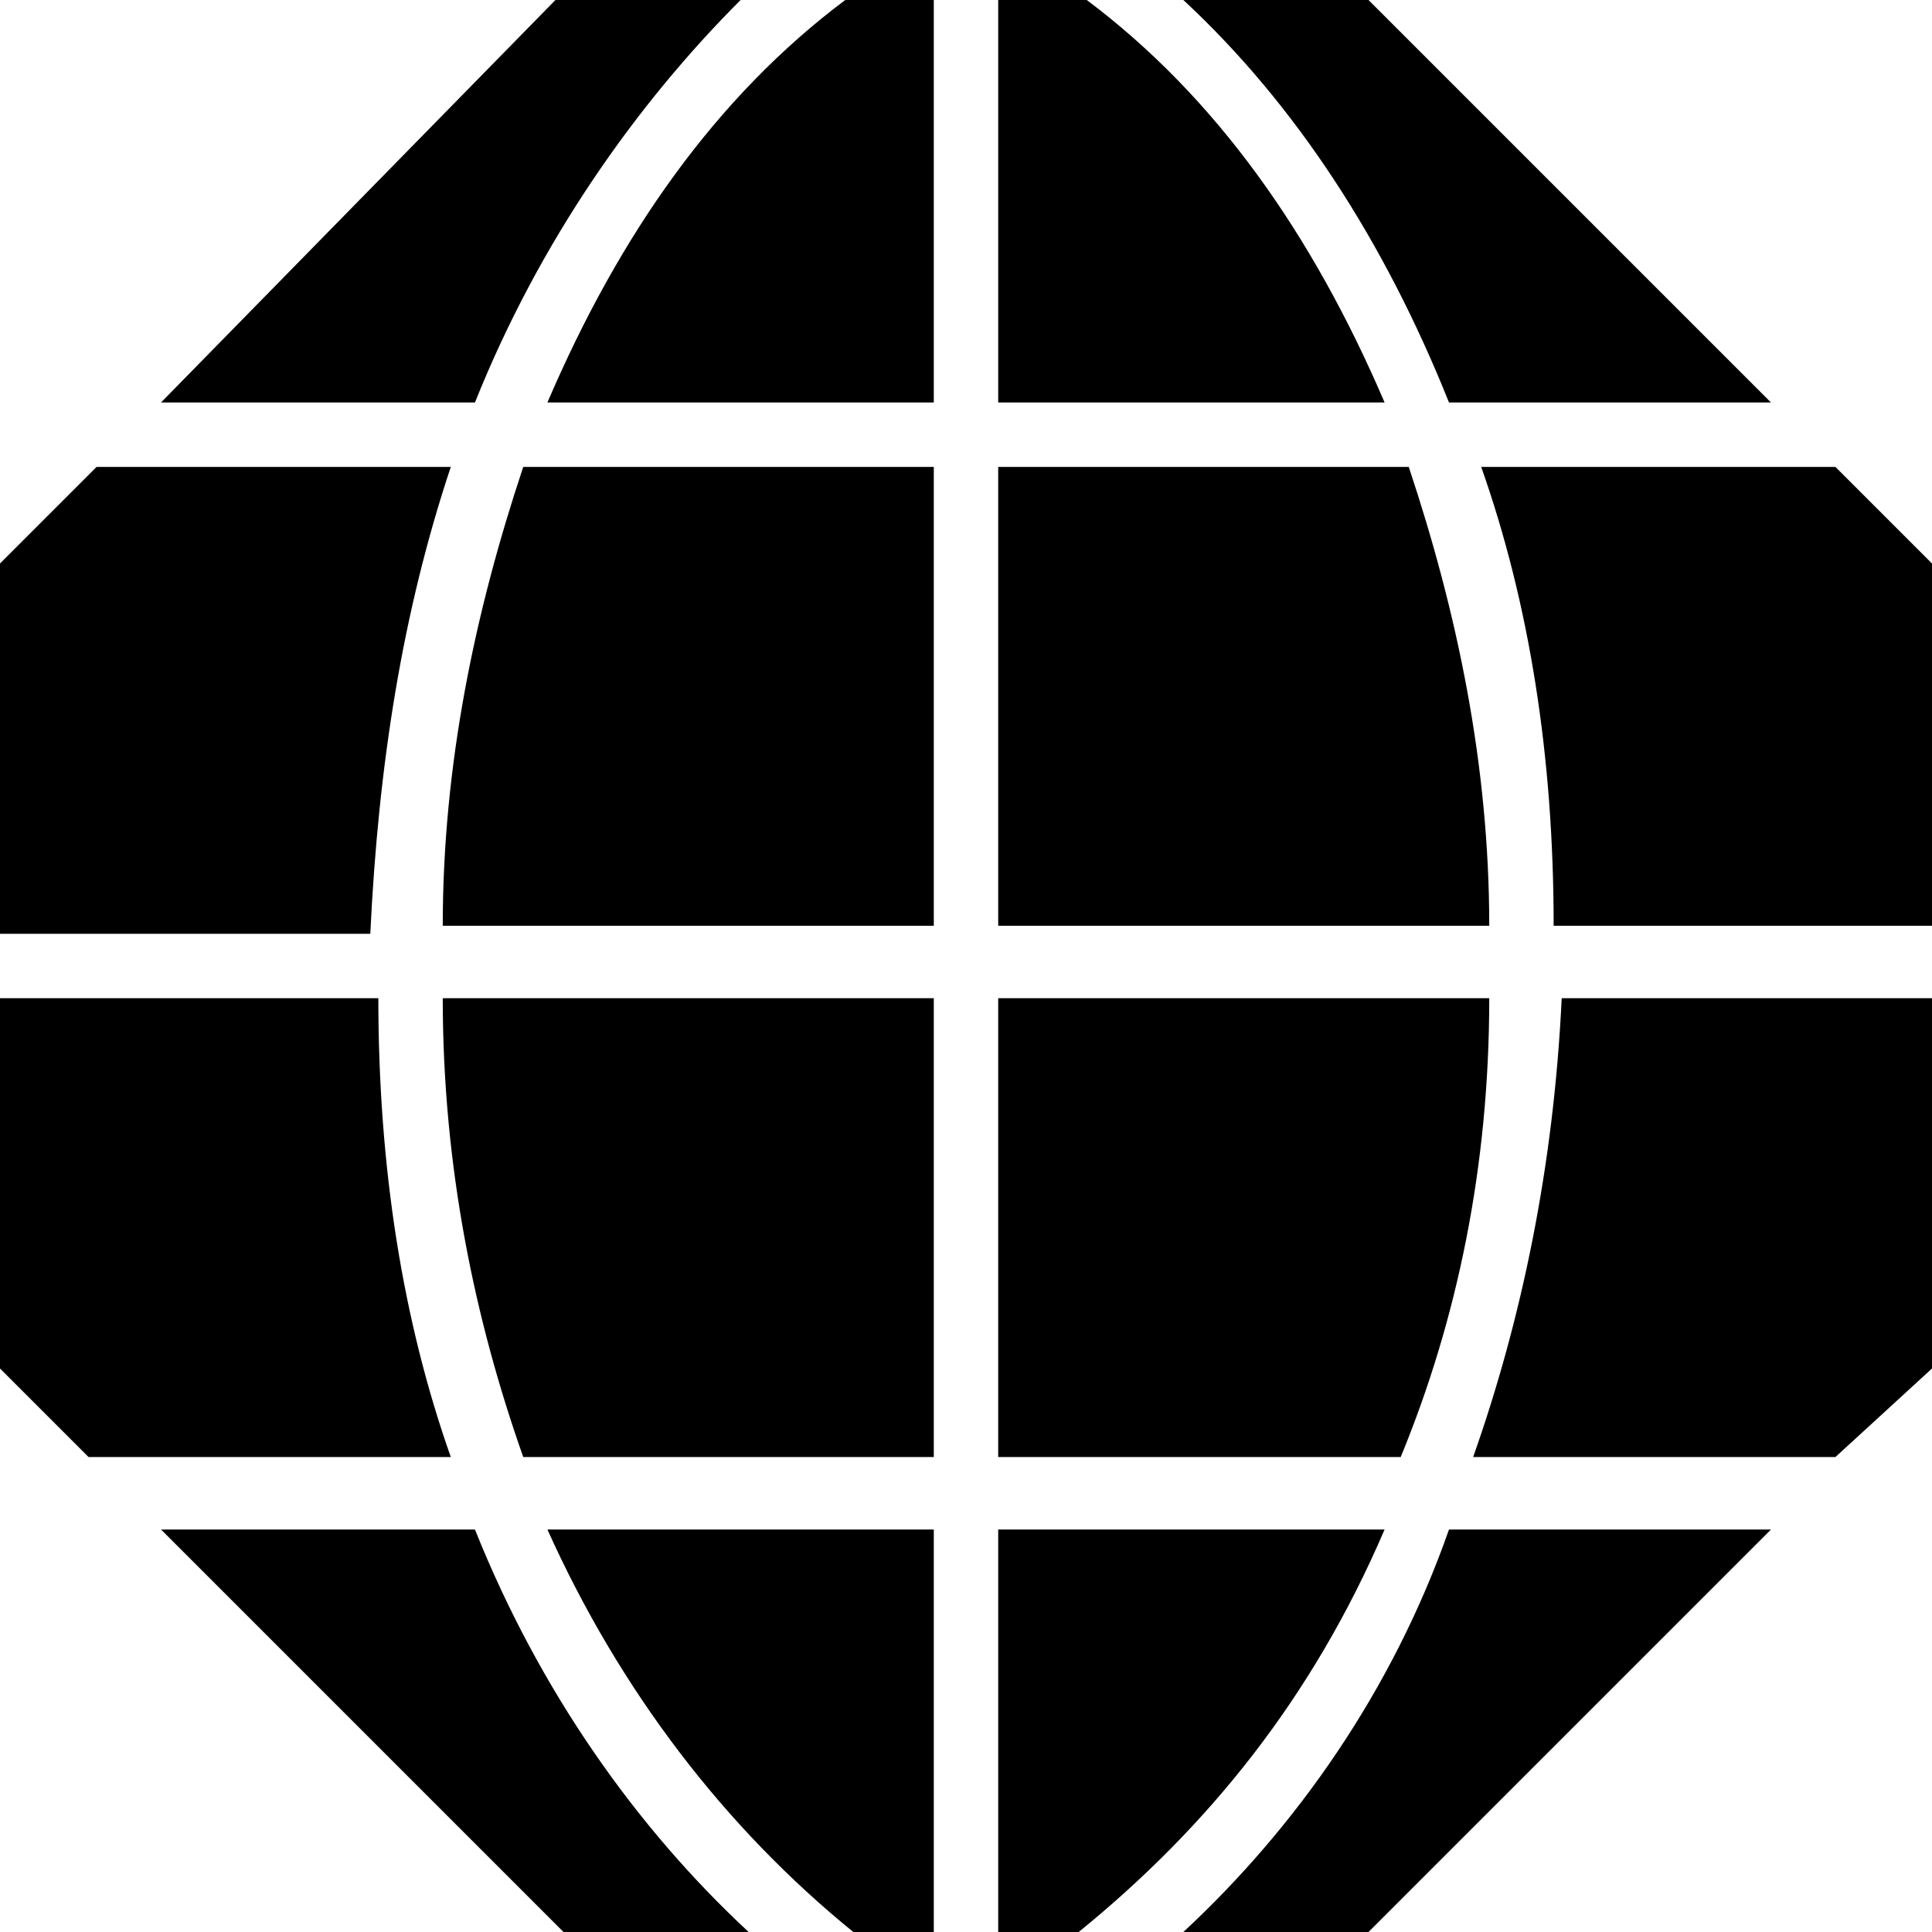 <?xml version="1.0" encoding="utf-8"?>
<!-- Generator: Adobe Illustrator 24.2.3, SVG Export Plug-In . SVG Version: 6.00 Build 0)  -->
<svg version="1.1" id="Layer_1" xmlns="http://www.w3.org/2000/svg" xmlns:xlink="http://www.w3.org/1999/xlink" x="0px" y="0px"
	 viewBox="0 0 24 24" style="enable-background:new 0 0 24 24;" xml:space="preserve">
<path d="M18.5,11.5h-6.1V5.8h5.1C18.1,7.6,18.5,9.5,18.5,11.5z M5.6,5.8H1.2L0,7v4.6h4.6C4.7,9.5,5,7.6,5.6,5.8z M4.7,12.4H0V17
	l1.1,1.1h4.5C5,16.4,4.7,14.5,4.7,12.4z M12.4,19v5h1c1.6-1.3,2.9-2.9,3.8-5C17.2,19,12.4,19,12.4,19z M9.2,0H6.9L2,5h3.9
	C6.7,3,7.9,1.3,9.2,0z M18.3,18.1h4.5L24,17v-4.6h-4.6C19.3,14.5,18.9,16.4,18.3,18.1z M22,5l-5-5h-2.3c1.4,1.3,2.5,3,3.3,5
	C18.1,5,22,5,22,5z M18.5,12.4h-6.1v5.7h5C18.1,16.4,18.5,14.5,18.5,12.4z M22.8,5.8h-4.4c0.6,1.7,0.9,3.6,0.9,5.7H24V7
	C24,7,22.8,5.8,22.8,5.8z M6.5,18.1h5.1v-5.7H5.5C5.5,14.5,5.9,16.4,6.5,18.1z M6.8,5h4.8V0h-1.1C8.9,1.2,7.7,2.9,6.8,5z M13.5,0
	h-1.1v5h4.8C16.3,2.9,15.1,1.2,13.5,0z M2,19l5,5h2.3c-1.4-1.3-2.6-3-3.4-5C5.9,19,2,19,2,19z M10.6,24h1v-5H6.8
	C7.7,21,9,22.7,10.6,24z M14.7,24H17l5-5h-4C17.3,21,16.1,22.7,14.7,24z M5.5,11.5h6.1V5.8H6.5C5.9,7.6,5.5,9.5,5.5,11.5z"/>
</svg>
